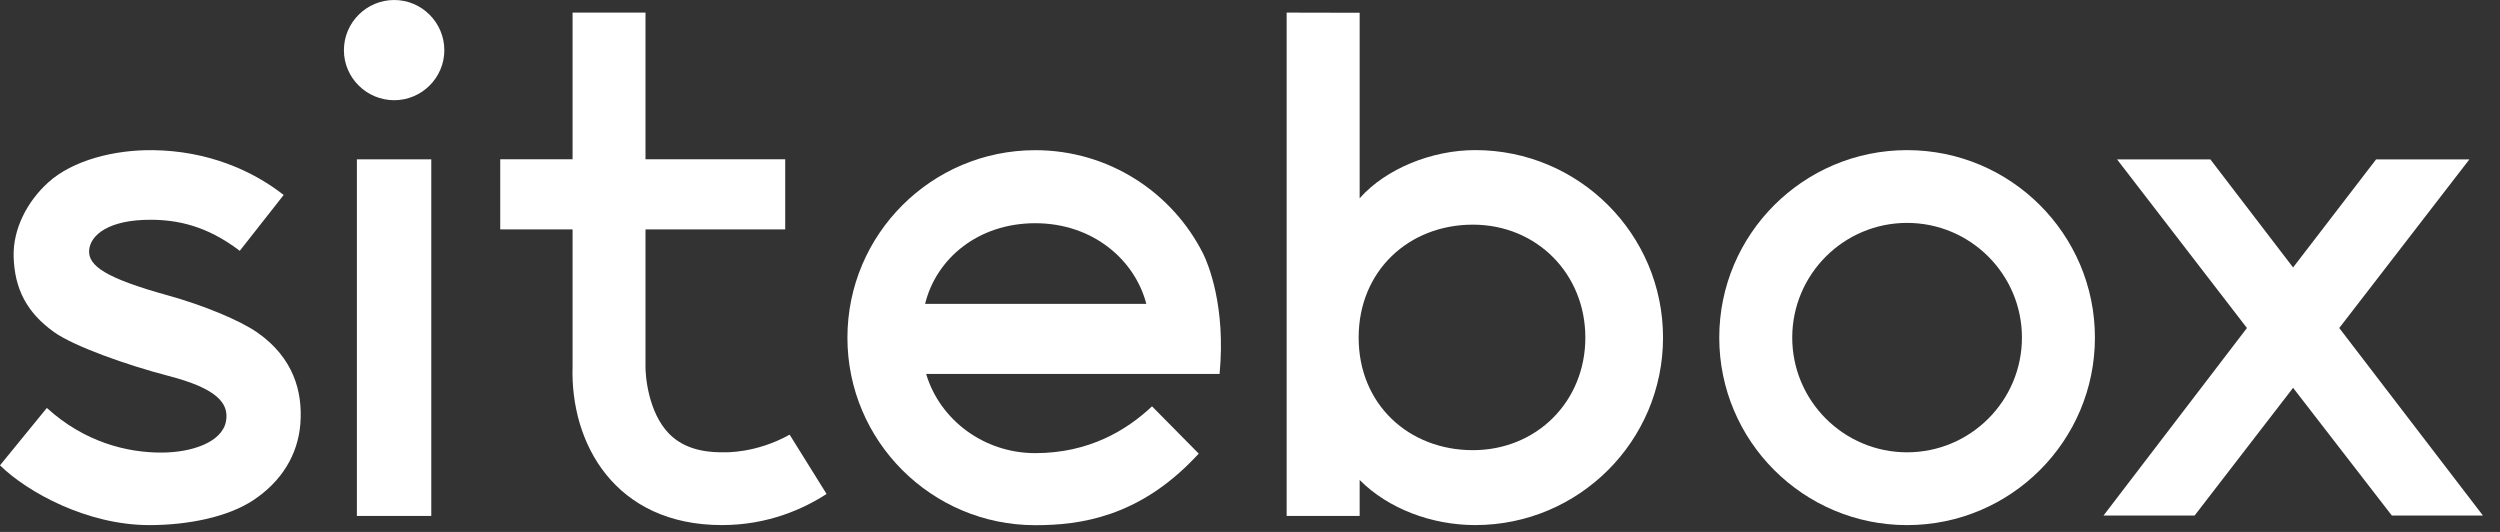 <svg width="94" height="20" viewBox="0 0 94 20" fill="none" xmlns="http://www.w3.org/2000/svg">
<rect x="0" y="0" width="94" height="20" fill="#333333" stroke="none"/>
<path fill-rule="evenodd" clip-rule="evenodd" d="M16.216 19.399H13.419V5.99H16.216V19.399ZM14.824 0C15.858 0 16.707 0.848 16.707 1.889C16.707 2.921 15.858 3.768 14.824 3.768C13.78 3.768 12.931 2.921 12.931 1.889C12.931 0.848 13.78 0 14.824 0Z" fill="white"/>
<path fill-rule="evenodd" clip-rule="evenodd" d="M6.3 11.103C3.998 10.464 3.301 10 3.352 9.4C3.4 8.842 4.077 8.261 5.66 8.263C6.655 8.265 7.77 8.48 9.015 9.431L10.666 7.331C9.481 6.401 7.798 5.671 5.752 5.646C4.294 5.628 2.731 6.028 1.815 6.858C1.024 7.573 0.48 8.611 0.513 9.662C0.55 10.875 1.016 11.756 2.026 12.482C2.77 13.017 4.766 13.727 6.341 14.136C8.113 14.596 8.634 15.143 8.495 15.851C8.344 16.623 7.228 17.012 6.086 17.017C4.785 17.023 3.185 16.632 1.764 15.341C1.764 15.34 1.763 15.339 1.762 15.338L0 17.496C1.029 18.508 3.281 19.744 5.617 19.744C7.08 19.744 8.57 19.437 9.518 18.811C10.576 18.112 11.208 17.106 11.295 15.916C11.383 14.726 11.036 13.459 9.686 12.509C9.023 12.043 7.631 11.472 6.3 11.103Z" fill="white"/>
<path d="M29.69 16.343C28.42 17.053 27.257 17.005 27.257 17.005V17.004C27.22 17.005 27.182 17.006 27.144 17.006C26.264 17.006 25.611 16.775 25.149 16.299C24.385 15.512 24.255 14.146 24.27 13.693C24.27 13.674 24.271 13.654 24.271 13.634V8.626H29.524V5.989H24.271V0.475H21.529V5.989H18.809V8.626H21.529V13.78C21.437 16.683 23.132 19.743 27.144 19.743C28.897 19.743 30.24 19.118 31.079 18.573L29.69 16.343Z" fill="white"/>
<path fill-rule="evenodd" clip-rule="evenodd" d="M45.073 17.056C45.031 17.102 44.987 17.148 44.942 17.195C42.8 19.452 40.597 19.747 38.925 19.747C35.028 19.747 31.863 16.586 31.863 12.697C31.863 8.808 35.028 5.647 38.925 5.647C41.687 5.647 44.081 7.233 45.242 9.546C45.413 9.896 46.1 11.499 45.856 14.061H34.823C35.34 15.794 37.001 17.038 38.925 17.038C40.939 17.038 42.359 16.181 43.316 15.278L45.073 17.056ZM43.102 11.425C42.666 9.757 41.082 8.393 38.925 8.393C36.77 8.393 35.199 9.729 34.784 11.425H43.102Z" fill="white"/>
<path fill-rule="evenodd" clip-rule="evenodd" d="M87.956 12.333L93.357 19.383H89.932L86.22 14.582L82.518 19.383H79.093L84.485 12.333L79.601 5.993H83.109L86.22 10.057L89.341 5.993H92.849L87.956 12.333Z" fill="white"/>
<path fill-rule="evenodd" clip-rule="evenodd" d="M48.378 0.474L51.123 0.48V7.455C52.106 6.343 53.839 5.644 55.468 5.644C59.366 5.644 62.53 8.802 62.53 12.693C62.53 16.584 59.366 19.743 55.468 19.743C53.839 19.743 52.197 19.13 51.123 18.047V19.398H48.378V0.474ZM55.379 16.926C52.976 16.926 51.085 15.21 51.085 12.694C51.085 10.179 52.976 8.447 55.379 8.447C57.782 8.447 59.609 10.295 59.609 12.694C59.609 15.093 57.782 16.926 55.379 16.926Z" fill="white"/>
<path fill-rule="evenodd" clip-rule="evenodd" d="M71.706 5.645C75.604 5.645 78.769 8.805 78.769 12.694C78.769 16.583 75.604 19.744 71.706 19.744C67.808 19.744 64.644 16.583 64.644 12.694C64.644 8.805 67.808 5.645 71.706 5.645ZM71.706 8.381C74.09 8.381 76.025 10.316 76.025 12.694C76.025 15.071 74.09 17.007 71.706 17.007C69.323 17.007 67.388 15.071 67.388 12.694C67.388 10.316 69.323 8.381 71.706 8.381Z" fill="white"/>
</svg>
